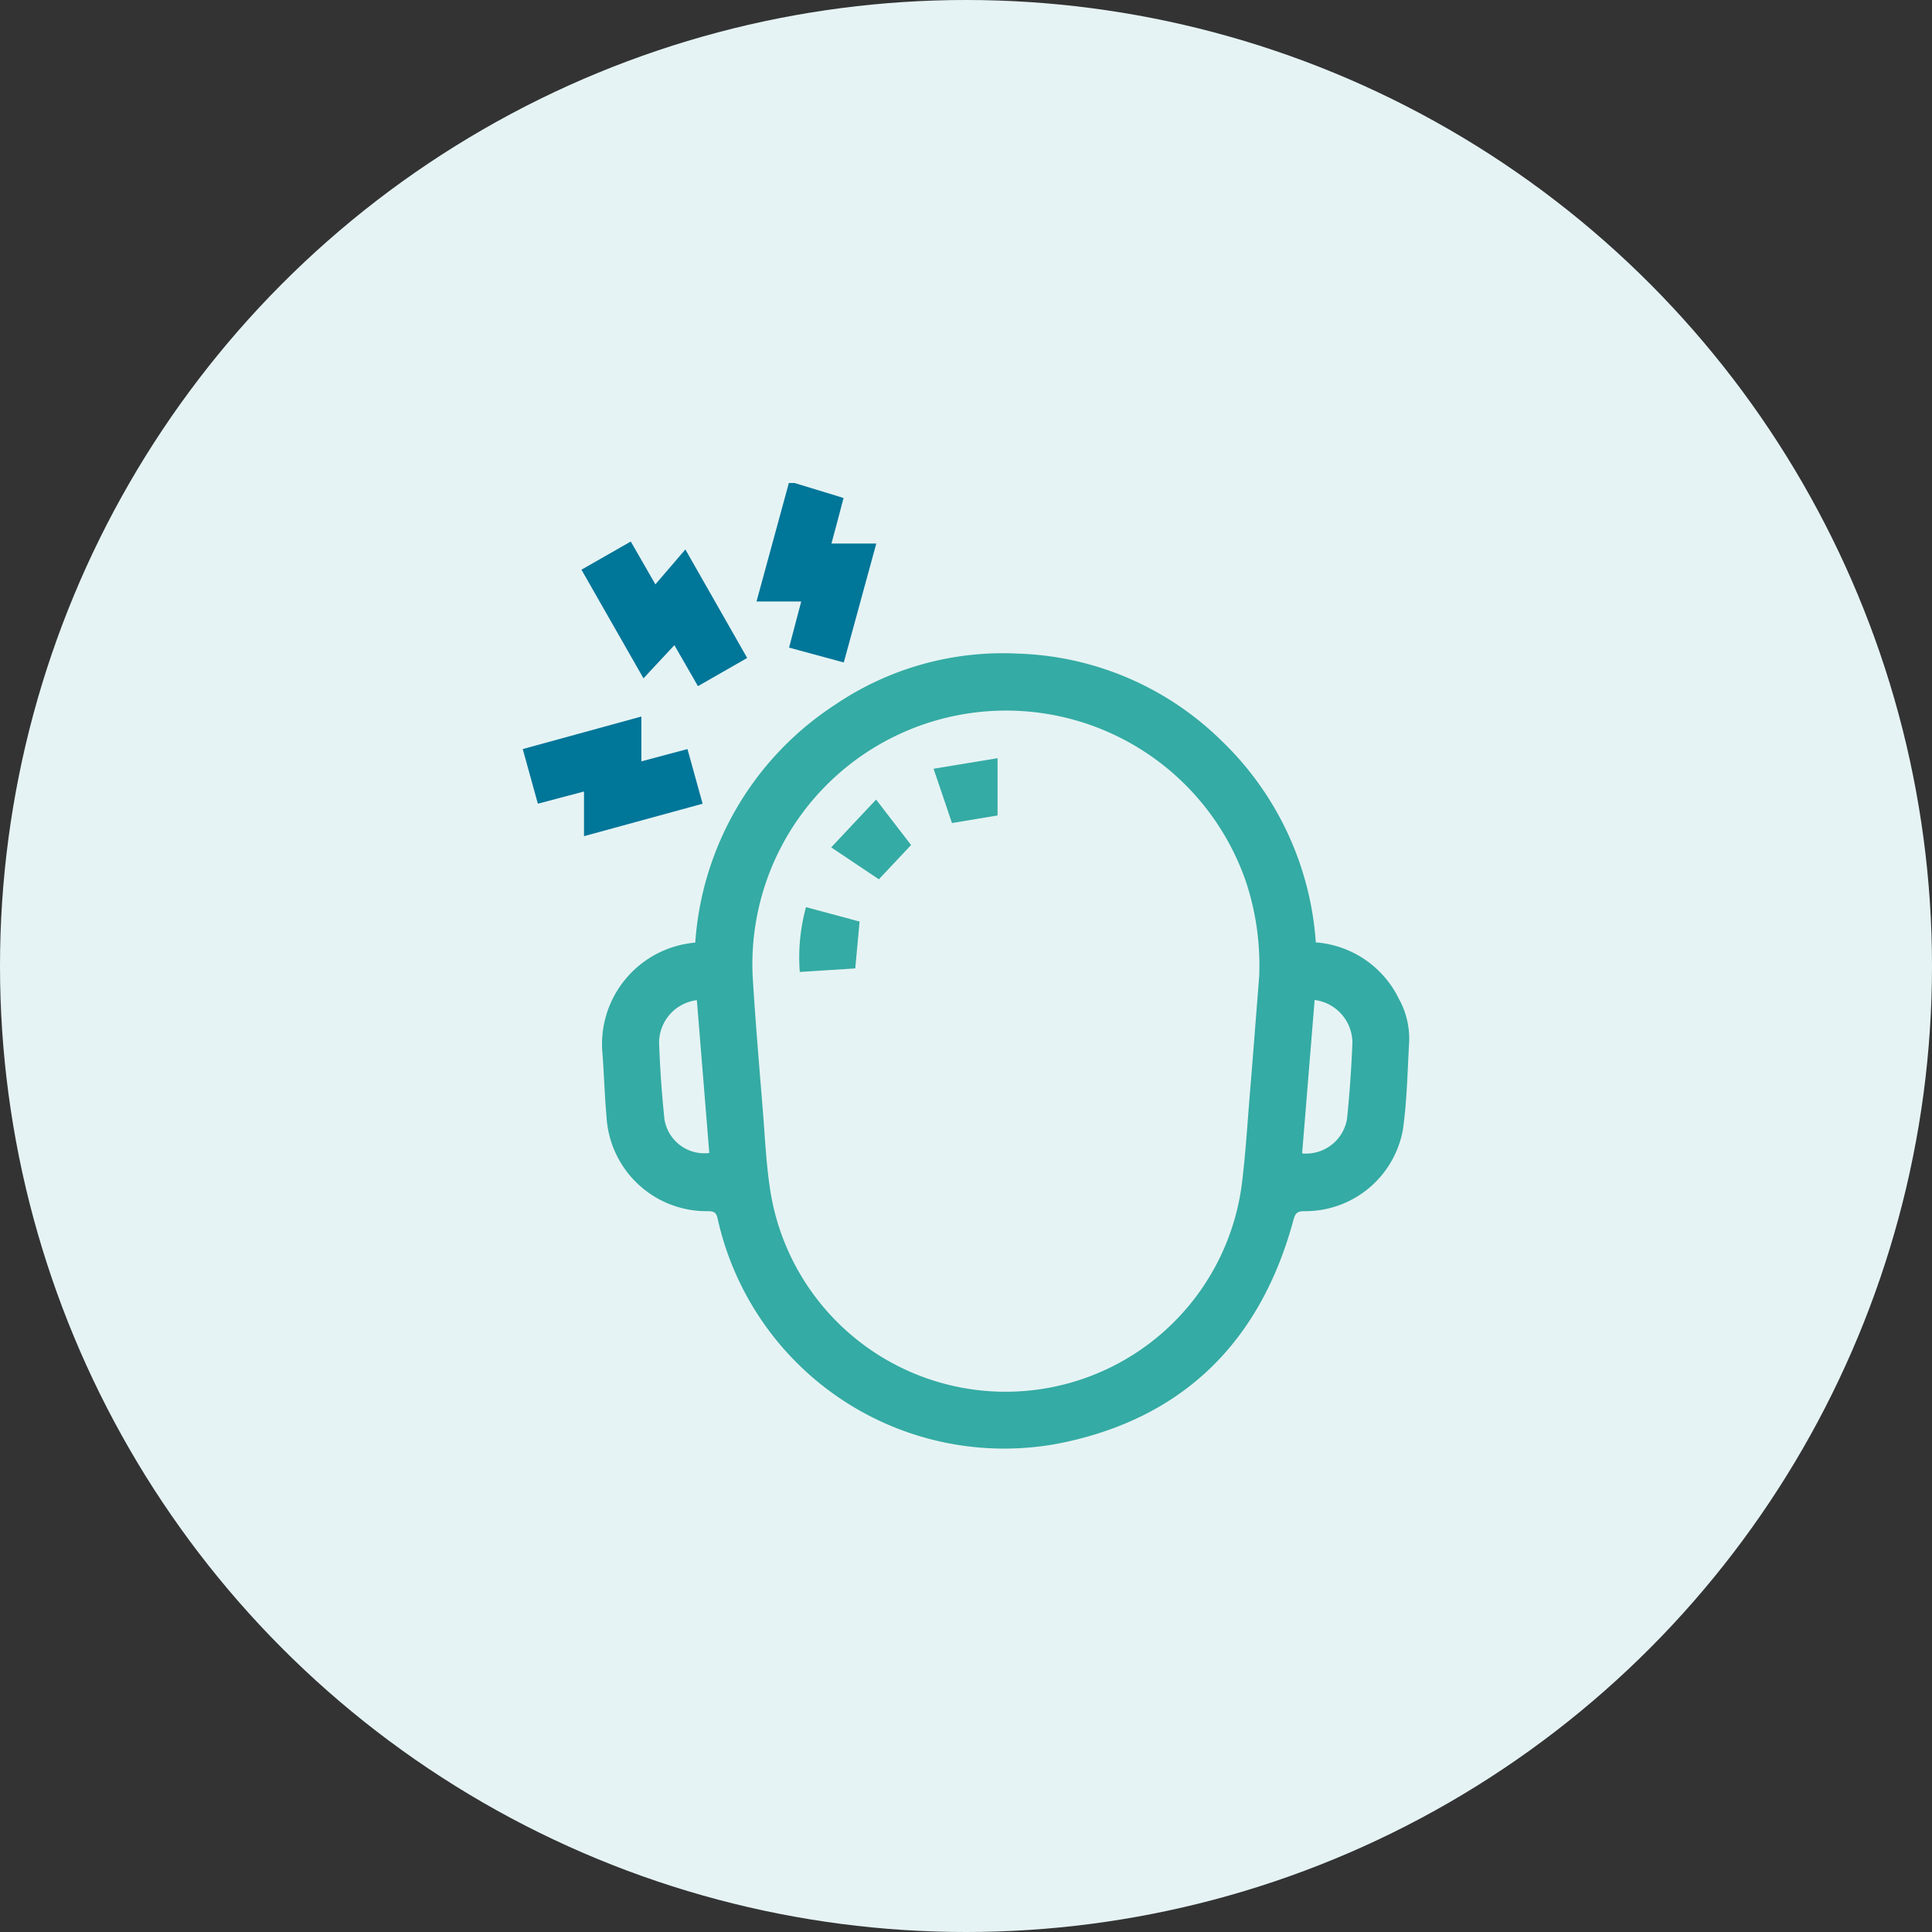 <svg id="Headaches" xmlns="http://www.w3.org/2000/svg" xmlns:xlink="http://www.w3.org/1999/xlink" width="100" height="100" viewBox="0 0 100 100">
  <rect x="0" y="0" width="100" height="100" fill="#333333" stroke="none"/>
  <defs>
    <clipPath id="clip-path">
      <rect id="Rectangle_1354" data-name="Rectangle 1354" width="45.887" height="50" fill="#34aba4"/>
    </clipPath>
  </defs>
  <circle id="Ellipse_1" data-name="Ellipse 1" cx="50" cy="50" r="50" fill="#e6f3f4"/>
  <g id="Group_1655" data-name="Group 1655" transform="translate(27.057 25)">
    <g id="Group_1654" data-name="Group 1654" clip-path="url(#clip-path)">
      <path id="Path_1565" data-name="Path 1565" d="M14.067,0l2.252.687c.077.023.153.048.286.09-.2.766-.4,1.523-.626,2.356H18.3c-.572,2.092-1.121,4.1-1.683,6.156l-2.832-.768c.208-.791.411-1.561.629-2.388H12.1L13.774,0Z" fill="#007699"/>
      <path id="Path_1566" data-name="Path 1566" d="M41.052,23.779a5.208,5.208,0,0,1,4.293,2.913,4.246,4.246,0,0,1,.536,2.248c-.088,1.508-.11,3.028-.322,4.52a5.132,5.132,0,0,1-5.109,4.23c-.379,0-.469.124-.562.467C38.174,44.493,34.12,48.476,27.68,49.726A15.192,15.192,0,0,1,10.093,38.1c-.066-.282-.135-.4-.458-.41a5.186,5.186,0,0,1-5.3-4.916c-.105-1.132-.127-2.272-.222-3.406a5.278,5.278,0,0,1,4.817-5.579A16,16,0,0,1,16.16,11.482,15.458,15.458,0,0,1,25.615,8.83,15.719,15.719,0,0,1,36.2,13.371a15.979,15.979,0,0,1,4.849,10.408m-2.929,1.69a13.74,13.74,0,0,0-.69-4.841A13.131,13.131,0,0,0,11.9,25.516c.139,2.3.336,4.6.522,6.9.115,1.425.177,2.861.4,4.27a12.33,12.33,0,0,0,24.39-.336c.207-1.626.3-3.267.437-4.9.177-2.154.342-4.309.474-5.981m-29.111,1.3a2.222,2.222,0,0,0-1.954,2.209c.046,1.314.139,2.63.275,3.938a2.091,2.091,0,0,0,2.323,1.763q-.321-3.951-.644-7.91M40.341,34.7a2.149,2.149,0,0,0,2.324-1.79c.136-1.308.226-2.623.278-3.938a2.239,2.239,0,0,0-1.955-2.213c-.215,2.641-.43,5.275-.647,7.941" fill="#34aba4"/>
      <path id="Path_1567" data-name="Path 1567" d="M9.311,16.6l-6.14,1.68V15.967L.783,16.6C.523,15.662.27,14.748,0,13.771l6.141-1.684v2.319l2.386-.634c.258.93.51,1.843.784,2.832" fill="#007699"/>
      <path id="Path_1568" data-name="Path 1568" d="M3.038,4.487,5.592,3.029,6.866,5.246,8.417,3.439l3.2,5.617L9.069,10.515,7.849,8.394l-1.6,1.716L3.038,4.487" fill="#007699"/>
      <path id="Path_1569" data-name="Path 1569" d="M17.435,22.7c-.076.823-.146,1.593-.223,2.425l-2.872.184a9.829,9.829,0,0,1,.322-3.357l2.773.748" fill="#34aba4"/>
      <path id="Path_1570" data-name="Path 1570" d="M22.216,17.6c-.3-.886-.6-1.785-.952-2.811l3.313-.545v2.963l-2.361.393" fill="#34aba4"/>
      <path id="Path_1571" data-name="Path 1571" d="M18.432,20.512,15.966,18.86l2.323-2.474c.663.861,1.244,1.617,1.811,2.352l-1.668,1.774" fill="#34aba4"/>
    </g>
  </g>
</svg>
